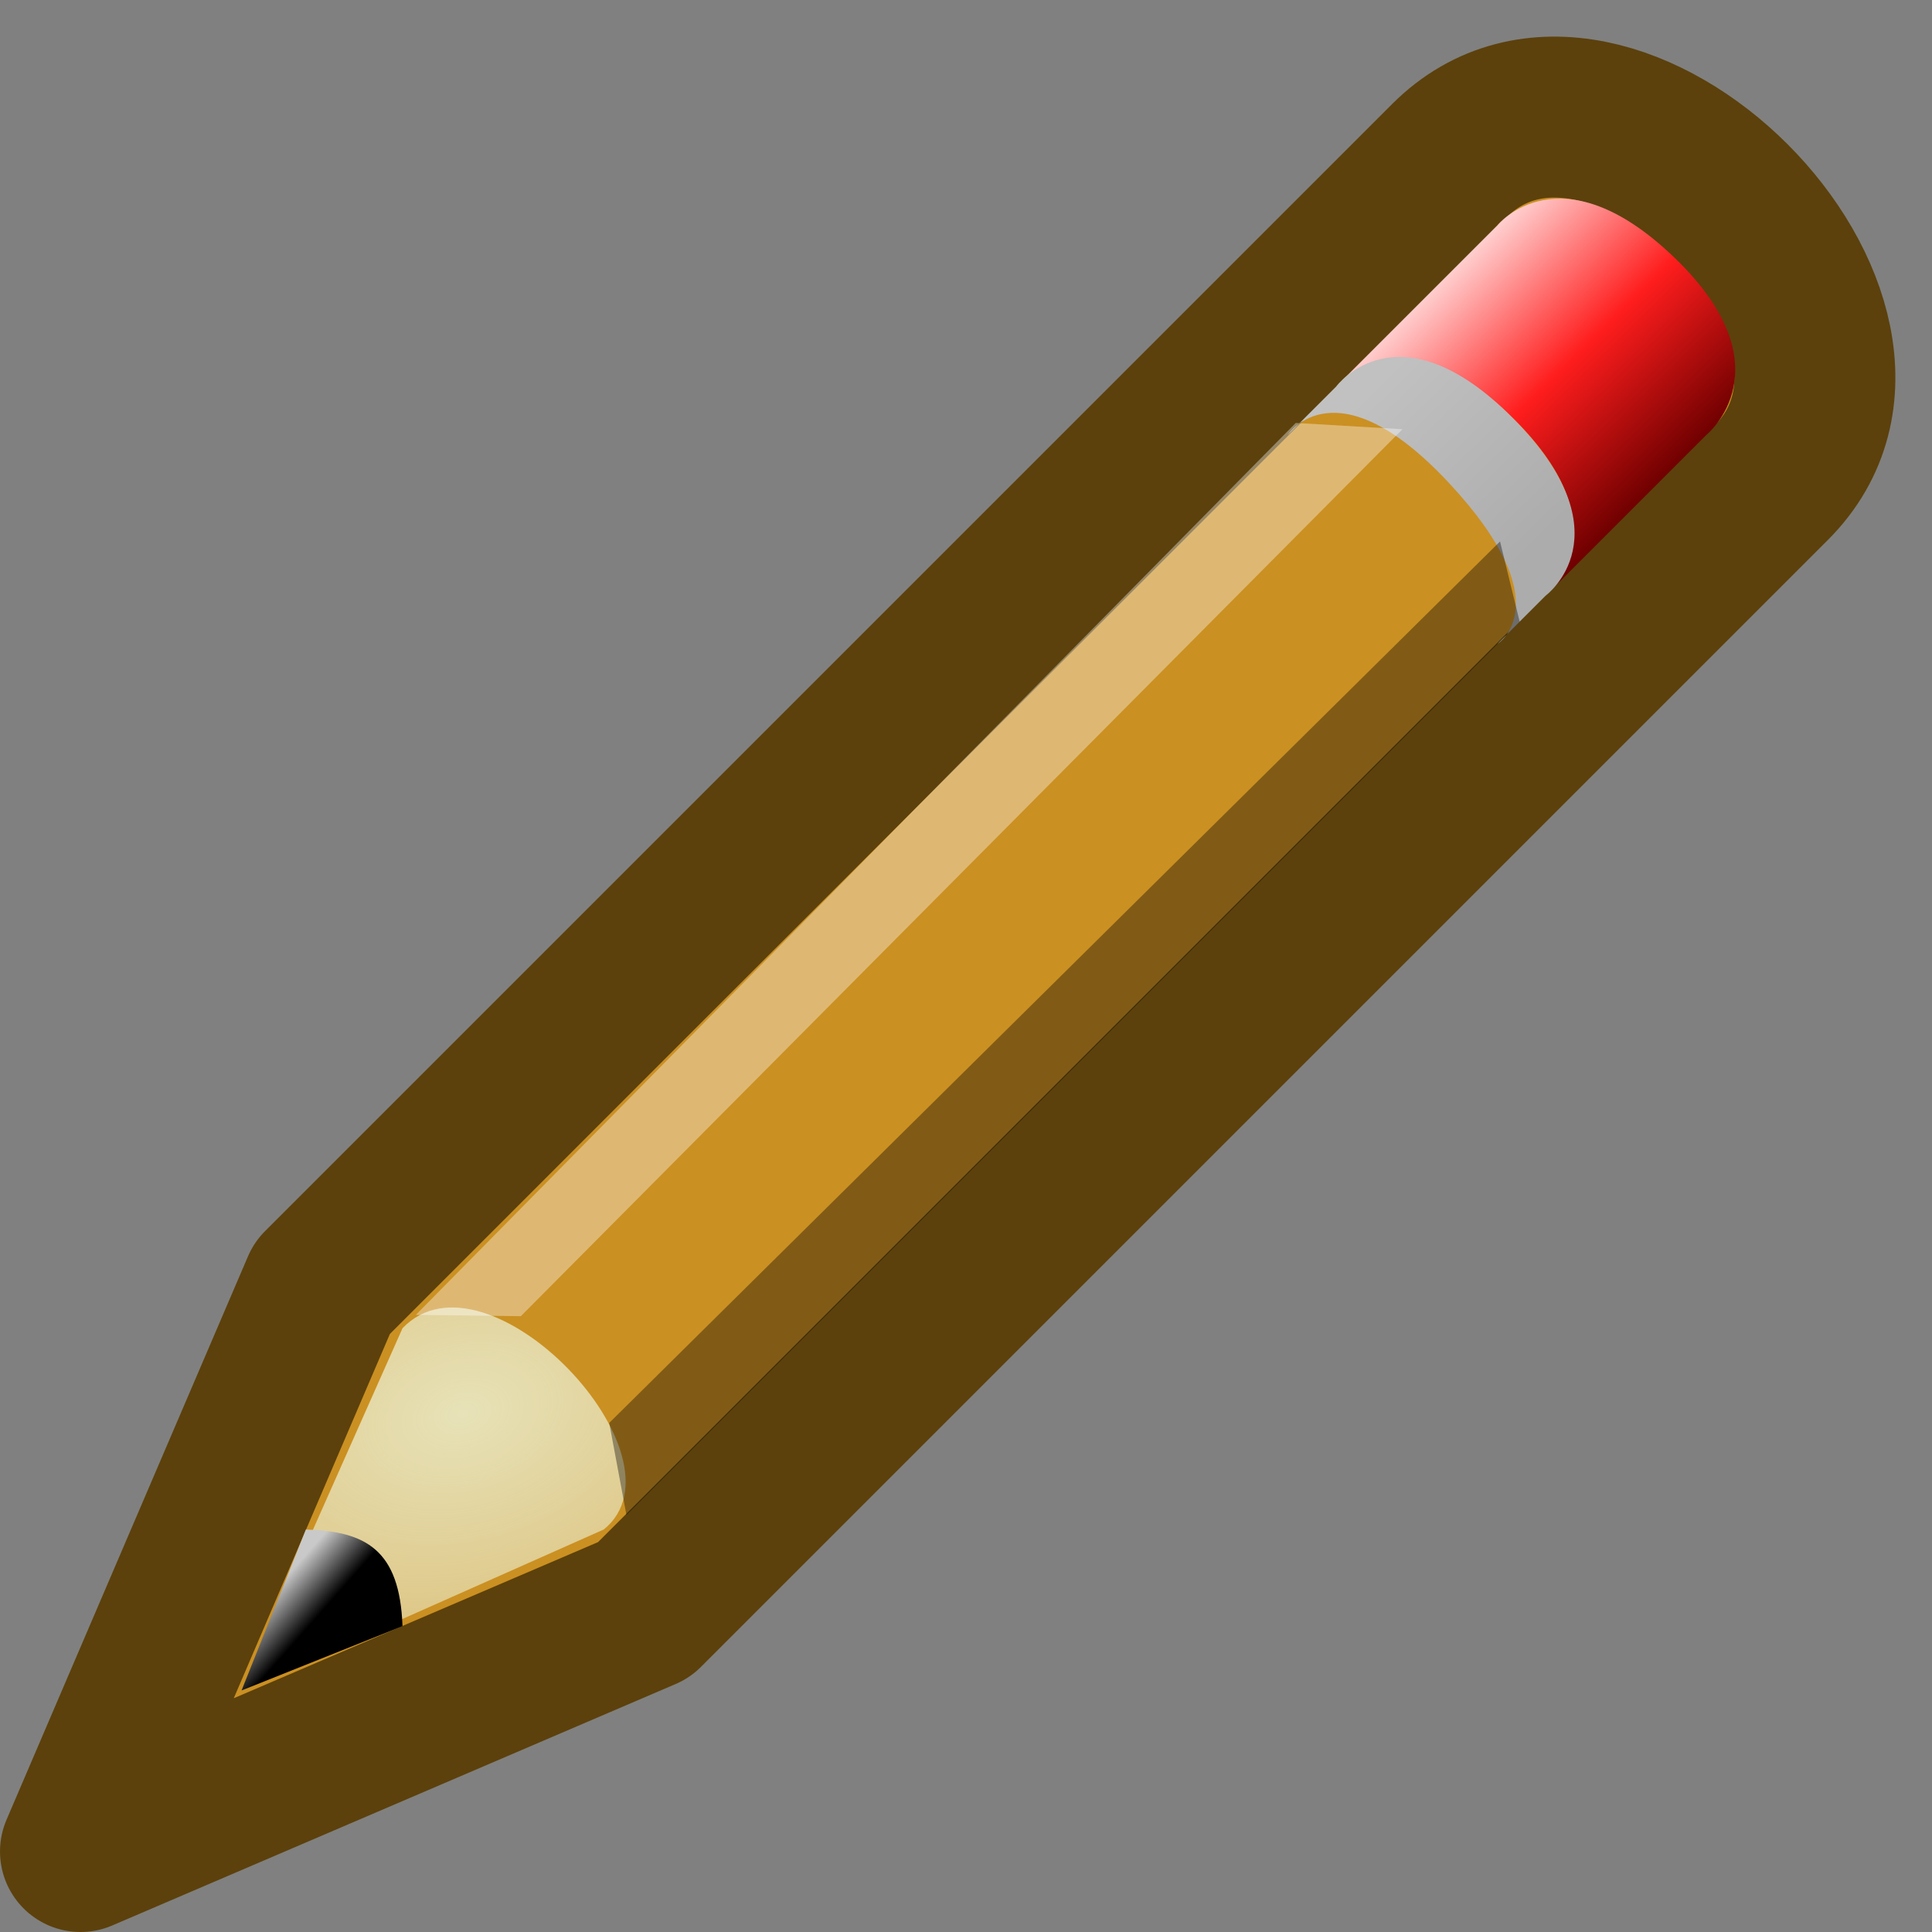 <?xml version="1.0" encoding="UTF-8" standalone="no"?>
<!-- Created with Inkscape (http://www.inkscape.org/) -->

<svg
   xmlns:dc="http://purl.org/dc/elements/1.1/"
   xmlns:cc="http://creativecommons.org/ns#"
   xmlns:rdf="http://www.w3.org/1999/02/22-rdf-syntax-ns#"
   xmlns:svg="http://www.w3.org/2000/svg"
   xmlns="http://www.w3.org/2000/svg"
   xmlns:xlink="http://www.w3.org/1999/xlink"
   xmlns:sodipodi="http://sodipodi.sourceforge.net/DTD/sodipodi-0.dtd"
   xmlns:inkscape="http://www.inkscape.org/namespaces/inkscape"
   inkscape:export-ydpi="90"
   inkscape:export-xdpi="90"
   inkscape:export-filename="D:\Dev\TrackIt\res\edit-generic-12.png"
   sodipodi:docname="edit-generic-12.svg"
   inkscape:version="0.48.2 r9819"
   sodipodi:version="0.32"
   id="svg249"
   height="12"
   width="12"
   inkscape:output_extension="org.inkscape.output.svg.inkscape"
   version="1.1">
  <rect width="100%" height="100%" fill="#808080" stroke="none"/>
  <defs
     id="defs3">
    <linearGradient
       id="linearGradient2966">
      <stop
         id="stop2968"
         offset="0"
         style="stop-color:#ffd1d1;stop-opacity:1;" />
      <stop
         style="stop-color:#ff1d1d;stop-opacity:1;"
         offset="0.5"
         id="stop3006" />
      <stop
         id="stop2970"
         offset="1"
         style="stop-color:#6f0000;stop-opacity:1;" />
    </linearGradient>
    <linearGradient
       id="linearGradient2974">
      <stop
         id="stop2976"
         offset="0"
         style="stop-color:#c1c1c1;stop-opacity:1;" />
      <stop
         id="stop2978"
         offset="1"
         style="stop-color:#acacac;stop-opacity:1;" />
    </linearGradient>
    <linearGradient
       id="linearGradient2984"
       inkscape:collect="always">
      <stop
         id="stop2986"
         offset="0"
         style="stop-color:#e7e2b8;stop-opacity:1;" />
      <stop
         id="stop2988"
         offset="1"
         style="stop-color:#e7e2b8;stop-opacity:0;" />
    </linearGradient>
    <linearGradient
       id="linearGradient2994">
      <stop
         id="stop2996"
         offset="0"
         style="stop-color:#000000;stop-opacity:1;" />
      <stop
         id="stop2998"
         offset="1"
         style="stop-color:#c9c9c9;stop-opacity:1;" />
    </linearGradient>
    <linearGradient
       inkscape:collect="always"
       xlink:href="#linearGradient2994"
       id="linearGradient3903"
       gradientUnits="userSpaceOnUse"
       gradientTransform="matrix(0.574,-0.152,0.154,0.569,-17.372,32.108)"
       x1="25.355"
       y1="31.225"
       x2="25.063"
       y2="30.789" />
    <radialGradient
       inkscape:collect="always"
       xlink:href="#linearGradient2984"
       id="radialGradient3905"
       gradientUnits="userSpaceOnUse"
       gradientTransform="matrix(1.679,-0.446,0.312,1.154,-53.784,24.684)"
       cx="28.464"
       cy="28.416"
       fx="28.464"
       fy="28.416"
       r="3.241" />
    <linearGradient
       inkscape:collect="always"
       xlink:href="#linearGradient2974"
       id="linearGradient3907"
       gradientUnits="userSpaceOnUse"
       gradientTransform="matrix(0.574,-0.152,0.154,0.569,-22.726,35.513)"
       x1="46.654"
       y1="19.95"
       x2="47.839"
       y2="22.026" />
    <linearGradient
       inkscape:collect="always"
       xlink:href="#linearGradient2966"
       id="linearGradient3909"
       gradientUnits="userSpaceOnUse"
       gradientTransform="matrix(0.574,-0.152,0.154,0.569,-22.145,34.8)"
       x1="49.294"
       y1="18.282"
       x2="50.855"
       y2="21.016" />
  </defs>
  <sodipodi:namedview
     inkscape:window-y="-4"
     inkscape:window-x="-4"
     inkscape:window-height="714"
     inkscape:window-width="1280"
     inkscape:document-units="px"
     inkscape:grid-bbox="true"
     showgrid="true"
     inkscape:current-layer="layer5"
     inkscape:cy="5.7947686"
     inkscape:cx="6"
     inkscape:zoom="41.416667"
     inkscape:pageshadow="2"
     inkscape:pageopacity="0.0"
     borderopacity="0.596"
     bordercolor="#434343"
     pagecolor="#ffffff"
     id="base"
     inkscape:showpageshadow="false"
     borderlayer="true"
     inkscape:snap-grids="false"
     inkscape:window-maximized="1">
    <inkscape:grid
       type="xygrid"
       id="grid3911"
       empspacing="5"
       visible="true"
       enabled="true"
       snapvisiblegridlinesonly="true" />
  </sodipodi:namedview>
  <g
     inkscape:groupmode="layer"
     id="layer5"
     inkscape:label="Pen"
     style="display:inline"
     transform="translate(0,-36)">
    <path
       inkscape:connector-curvature="0"
       inkscape:r_cy="true"
       inkscape:r_cx="true"
       style="color:#000000;fill:#cb9022;fill-opacity:1;fill-rule:evenodd;stroke:#5c410c;stroke-width:1;stroke-linecap:butt;stroke-linejoin:round;stroke-miterlimit:4;stroke-opacity:1;stroke-dasharray:none;stroke-dashoffset:0;marker:none;visibility:visible;display:inline;overflow:visible"
       d="M 0.5,47.5 2,44 9,37 c 1,-1 3,1 2,2 l -7,7 z"
       id="path2960"
       sodipodi:nodetypes="cccccc" />
    <path
       inkscape:connector-curvature="0"
       inkscape:r_cy="true"
       inkscape:r_cx="true"
       sodipodi:nodetypes="czcczcc"
       id="path2964"
       d="m 8.3,38.4 c 0,0 0.4,-0.49 1.1,0.2 0.7,0.69 0.2,1.1 0.2,1.1 l 1,-1 c 0,0 0.511,-0.416 -0.2,-1.1 C 9.689,36.916 9.3,37.4 9.3,37.4 z"
       style="color:#000000;fill:url(#linearGradient3909);fill-opacity:1;fill-rule:evenodd;stroke:none;stroke-width:1;marker:none;visibility:visible;display:inline;overflow:visible" />
    <path
       inkscape:connector-curvature="0"
       inkscape:r_cy="true"
       inkscape:r_cx="true"
       style="color:#000000;fill:url(#linearGradient3907);fill-opacity:1;fill-rule:evenodd;stroke:none;stroke-width:1;marker:none;visibility:visible;display:inline;overflow:visible"
       d="m 8,38.7 c 0,0 0.296,-0.455 1,0.3 0.704,0.755 0.3,1 0.3,1 l 0.3,-0.3 c 0,0 0.516,-0.377 -0.2,-1.1 C 8.684,37.877 8.3,38.4 8.3,38.4 z"
       id="path2962"
       sodipodi:nodetypes="czcczcc" />
    <path
       inkscape:connector-curvature="0"
       inkscape:r_cy="true"
       inkscape:r_cx="true"
       style="color:#000000;fill:url(#radialGradient3905);fill-opacity:1;fill-rule:evenodd;stroke:none;stroke-width:1;marker:none;visibility:visible;display:inline;overflow:visible"
       d="m 1.5,46.5 1,-2.25 c 0.524,-0.549 1.803,0.804 1.25,1.25 z"
       id="path2982"
       sodipodi:nodetypes="cccc" />
    <path
       inkscape:connector-curvature="0"
       inkscape:r_cy="true"
       inkscape:r_cx="true"
       style="color:#000000;fill:url(#linearGradient3903);fill-opacity:1;fill-rule:evenodd;stroke:none;stroke-width:1;marker:none;visibility:visible;display:inline;overflow:visible"
       d="m 1.9,45.5 -0.4,1 1,-0.4 C 2.483,45.625 2.271,45.511 1.9,45.5 z"
       id="path2992"
       sodipodi:nodetypes="cccc" />
    <path
       inkscape:connector-curvature="0"
       inkscape:r_cy="true"
       inkscape:r_cx="true"
       style="color:#000000;fill:#ffffff;fill-opacity:0.364;fill-rule:evenodd;stroke:none;stroke-width:1;marker:none;visibility:visible;display:inline;overflow:visible"
       d="m 2.583,44.167 0.652,0.008 5.476,-5.509 -0.663,-0.039 z"
       id="path3002"
       sodipodi:nodetypes="ccccc" />
    <path
       inkscape:connector-curvature="0"
       inkscape:r_cy="true"
       inkscape:r_cx="true"
       style="color:#000000;fill:#000000;fill-opacity:0.364;fill-rule:evenodd;stroke:none;stroke-width:1;marker:none;visibility:visible;display:inline;overflow:visible"
       d="M 3.891,45.41 3.784,44.838 9.317,39.363 9.439,39.862 z"
       id="path3004"
       sodipodi:nodetypes="ccccc" />
  </g>
</svg>
